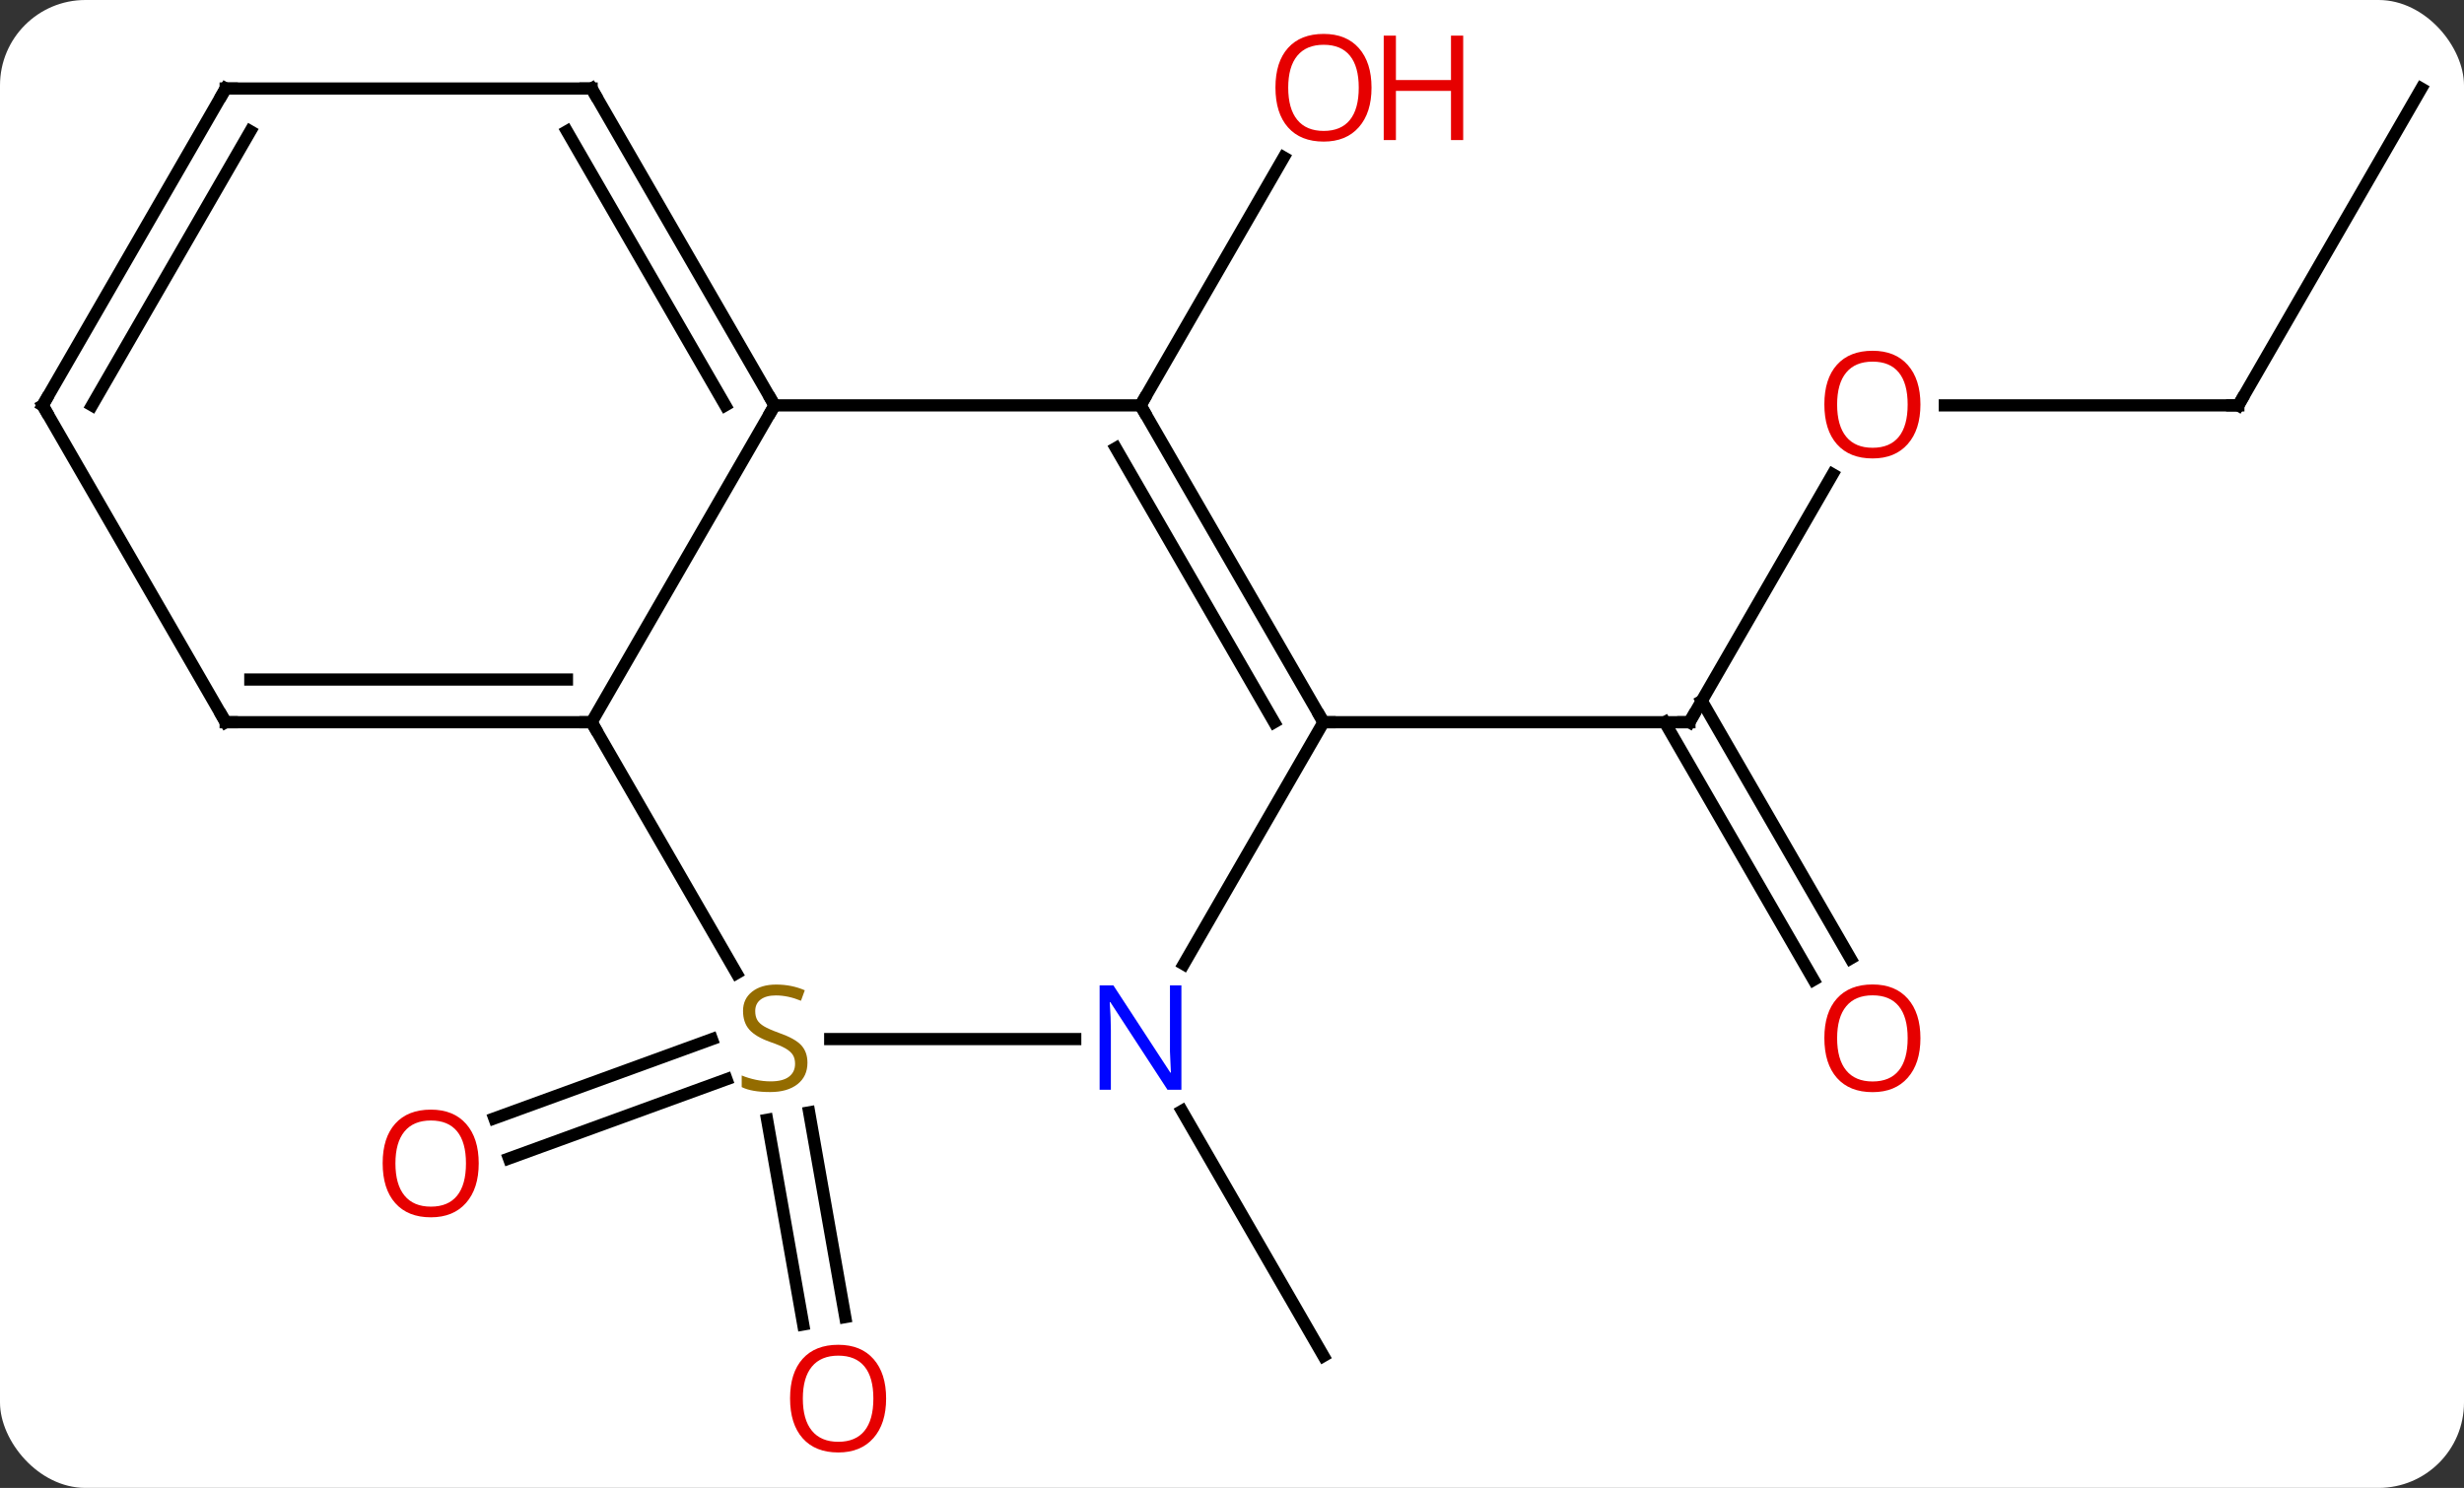 <svg width="202" viewBox="0 0 202 122" style="fill-opacity:1; color-rendering:auto; color-interpolation:auto; text-rendering:auto; stroke:black; stroke-linecap:square; stroke-miterlimit:10; shape-rendering:auto; stroke-opacity:1; fill:black; stroke-dasharray:none; font-weight:normal; stroke-width:1; font-family:'Open Sans'; font-style:normal; stroke-linejoin:miter; font-size:12; stroke-dashoffset:0; image-rendering:auto;" height="122" class="cas-substance-image" xmlns:xlink="http://www.w3.org/1999/xlink" xmlns="http://www.w3.org/2000/svg"><rect x="0" y="0" width="202" height="122" fill="#333333" stroke="none"/><svg class="cas-substance-single-component"><rect y="0" x="0" width="202" stroke="none" ry="7" rx="7" height="122" fill="white" class="cas-substance-group"/><svg y="0" x="0" width="202" viewBox="0 0 202 122" style="fill:black;" height="122" class="cas-substance-single-component-image"><svg><g><g transform="translate(101,61)" style="text-rendering:geometricPrecision; color-rendering:optimizeQuality; color-interpolation:linearRGB; stroke-linecap:butt; image-rendering:optimizeQuality;"><line y2="-27.762" y1="-48.094" x2="-7.5" x1="4.239" style="fill:none;"/><line y2="27.495" y1="33.988" x2="-41.441" x1="-59.276" style="fill:none;"/><line y2="24.206" y1="30.699" x2="-42.638" x1="-60.473" style="fill:none;"/><line y2="30.208" y1="46.992" x2="-34.664" x1="-31.705" style="fill:none;"/><line y2="30.815" y1="47.6" x2="-38.111" x1="-35.152" style="fill:none;"/><line y2="-22.114" y1="-1.782" x2="49.239" x1="37.5" style="fill:none;"/><line y2="19.345" y1="-1.782" x2="47.678" x1="35.479" style="fill:none;"/><line y2="17.595" y1="-3.532" x2="50.709" x1="38.51" style="fill:none;"/><line y2="-1.782" y1="-1.782" x2="7.5" x1="37.5" style="fill:none;"/><line y2="-27.762" y1="-27.762" x2="82.5" x1="58.438" style="fill:none;"/><line y2="-53.742" y1="-27.762" x2="97.5" x1="82.5" style="fill:none;"/><line y2="30.086" y1="50.181" x2="-4.101" x1="7.5" style="fill:none;"/><line y2="-1.782" y1="-27.762" x2="-52.5" x1="-37.5" style="fill:none;"/><line y2="-27.762" y1="-27.762" x2="-7.5" x1="-37.5" style="fill:none;"/><line y2="-53.742" y1="-27.762" x2="-52.5" x1="-37.5" style="fill:none;"/><line y2="-50.242" y1="-27.762" x2="-54.521" x1="-41.541" style="fill:none;"/><line y2="18.799" y1="-1.782" x2="-40.617" x1="-52.5" style="fill:none;"/><line y2="-1.782" y1="-1.782" x2="-82.5" x1="-52.5" style="fill:none;"/><line y2="-5.282" y1="-5.282" x2="-80.479" x1="-54.521" style="fill:none;"/><line y2="-1.782" y1="-27.762" x2="7.5" x1="-7.5" style="fill:none;"/><line y2="-1.782" y1="-24.262" x2="3.458" x1="-9.521" style="fill:none;"/><line y2="-53.742" y1="-53.742" x2="-82.5" x1="-52.5" style="fill:none;"/><line y2="24.198" y1="24.198" x2="-12.852" x1="-32.939" style="fill:none;"/><line y2="-27.762" y1="-1.782" x2="-97.5" x1="-82.5" style="fill:none;"/><line y2="18.06" y1="-1.782" x2="-3.956" x1="7.5" style="fill:none;"/><line y2="-27.762" y1="-53.742" x2="-97.5" x1="-82.5" style="fill:none;"/><line y2="-27.762" y1="-50.242" x2="-93.459" x1="-80.479" style="fill:none;"/></g><g transform="translate(101,61)" style="fill:rgb(230,0,0); text-rendering:geometricPrecision; color-rendering:optimizeQuality; image-rendering:optimizeQuality; font-family:'Open Sans'; stroke:rgb(230,0,0); color-interpolation:linearRGB;"><path style="stroke:none;" d="M11.438 -53.812 Q11.438 -51.75 10.398 -50.57 Q9.359 -49.39 7.516 -49.39 Q5.625 -49.39 4.594 -50.554 Q3.562 -51.719 3.562 -53.828 Q3.562 -55.922 4.594 -57.07 Q5.625 -58.219 7.516 -58.219 Q9.375 -58.219 10.406 -57.047 Q11.438 -55.875 11.438 -53.812 ZM4.609 -53.812 Q4.609 -52.078 5.352 -51.172 Q6.094 -50.265 7.516 -50.265 Q8.938 -50.265 9.664 -51.164 Q10.391 -52.062 10.391 -53.812 Q10.391 -55.547 9.664 -56.437 Q8.938 -57.328 7.516 -57.328 Q6.094 -57.328 5.352 -56.429 Q4.609 -55.531 4.609 -53.812 Z"/><path style="stroke:none;" d="M18.953 -49.515 L17.953 -49.515 L17.953 -53.547 L13.438 -53.547 L13.438 -49.515 L12.438 -49.515 L12.438 -58.078 L13.438 -58.078 L13.438 -54.437 L17.953 -54.437 L17.953 -58.078 L18.953 -58.078 L18.953 -49.515 Z"/><path style="stroke:none;" d="M-61.754 34.391 Q-61.754 36.453 -62.793 37.633 Q-63.832 38.813 -65.675 38.813 Q-67.566 38.813 -68.597 37.648 Q-69.629 36.484 -69.629 34.375 Q-69.629 32.281 -68.597 31.133 Q-67.566 29.984 -65.675 29.984 Q-63.816 29.984 -62.785 31.156 Q-61.754 32.328 -61.754 34.391 ZM-68.582 34.391 Q-68.582 36.125 -67.839 37.031 Q-67.097 37.938 -65.675 37.938 Q-64.254 37.938 -63.527 37.039 Q-62.8 36.141 -62.8 34.391 Q-62.8 32.656 -63.527 31.766 Q-64.254 30.875 -65.675 30.875 Q-67.097 30.875 -67.839 31.773 Q-68.582 32.672 -68.582 34.391 Z"/><path style="stroke:none;" d="M-28.355 53.672 Q-28.355 55.734 -29.394 56.914 Q-30.433 58.094 -32.276 58.094 Q-34.167 58.094 -35.198 56.929 Q-36.23 55.765 -36.23 53.656 Q-36.23 51.562 -35.198 50.414 Q-34.167 49.265 -32.276 49.265 Q-30.417 49.265 -29.386 50.437 Q-28.355 51.609 -28.355 53.672 ZM-35.183 53.672 Q-35.183 55.406 -34.44 56.312 Q-33.698 57.219 -32.276 57.219 Q-30.855 57.219 -30.128 56.32 Q-29.401 55.422 -29.401 53.672 Q-29.401 51.937 -30.128 51.047 Q-30.855 50.156 -32.276 50.156 Q-33.698 50.156 -34.44 51.054 Q-35.183 51.953 -35.183 53.672 Z"/></g><g transform="translate(101,61)" style="stroke-linecap:butt; text-rendering:geometricPrecision; color-rendering:optimizeQuality; image-rendering:optimizeQuality; font-family:'Open Sans'; color-interpolation:linearRGB; stroke-miterlimit:5;"><path style="fill:none;" d="M37.75 -2.215 L37.5 -1.782 L37 -1.782"/><path style="fill:rgb(230,0,0); stroke:none;" d="M56.438 -27.832 Q56.438 -25.77 55.398 -24.59 Q54.359 -23.41 52.516 -23.41 Q50.625 -23.41 49.594 -24.575 Q48.562 -25.739 48.562 -27.848 Q48.562 -29.942 49.594 -31.09 Q50.625 -32.239 52.516 -32.239 Q54.375 -32.239 55.406 -31.067 Q56.438 -29.895 56.438 -27.832 ZM49.609 -27.832 Q49.609 -26.098 50.352 -25.192 Q51.094 -24.285 52.516 -24.285 Q53.938 -24.285 54.664 -25.184 Q55.391 -26.082 55.391 -27.832 Q55.391 -29.567 54.664 -30.457 Q53.938 -31.348 52.516 -31.348 Q51.094 -31.348 50.352 -30.45 Q49.609 -29.551 49.609 -27.832 Z"/><path style="fill:rgb(230,0,0); stroke:none;" d="M56.438 24.128 Q56.438 26.19 55.398 27.37 Q54.359 28.55 52.516 28.55 Q50.625 28.55 49.594 27.386 Q48.562 26.221 48.562 24.112 Q48.562 22.018 49.594 20.87 Q50.625 19.721 52.516 19.721 Q54.375 19.721 55.406 20.893 Q56.438 22.065 56.438 24.128 ZM49.609 24.128 Q49.609 25.862 50.352 26.768 Q51.094 27.675 52.516 27.675 Q53.938 27.675 54.664 26.776 Q55.391 25.878 55.391 24.128 Q55.391 22.393 54.664 21.503 Q53.938 20.612 52.516 20.612 Q51.094 20.612 50.352 21.511 Q49.609 22.409 49.609 24.128 Z"/><path style="fill:none;" d="M82 -27.762 L82.5 -27.762 L82.75 -28.195"/><path style="fill:none;" d="M-37.75 -28.195 L-37.5 -27.762 L-37.75 -27.329"/><path style="fill:none;" d="M-53 -1.782 L-52.5 -1.782 L-52.25 -1.349"/><path style="fill:none;" d="M-7.25 -27.329 L-7.5 -27.762 L-7.25 -28.195"/><path style="fill:none;" d="M-52.25 -53.309 L-52.5 -53.742 L-53 -53.742"/><path style="fill:rgb(148,108,0); stroke:none;" d="M-34.805 26.136 Q-34.805 27.261 -35.625 27.901 Q-36.445 28.542 -37.852 28.542 Q-39.383 28.542 -40.195 28.136 L-40.195 27.182 Q-39.664 27.401 -39.047 27.534 Q-38.43 27.667 -37.82 27.667 Q-36.82 27.667 -36.32 27.284 Q-35.82 26.901 -35.82 26.229 Q-35.82 25.792 -36 25.503 Q-36.18 25.214 -36.594 24.971 Q-37.008 24.729 -37.867 24.432 Q-39.055 24.011 -39.57 23.425 Q-40.086 22.839 -40.086 21.886 Q-40.086 20.901 -39.344 20.315 Q-38.602 19.729 -37.367 19.729 Q-36.102 19.729 -35.023 20.198 L-35.336 21.057 Q-36.398 20.62 -37.398 20.62 Q-38.195 20.62 -38.641 20.956 Q-39.086 21.292 -39.086 21.901 Q-39.086 22.339 -38.922 22.628 Q-38.758 22.917 -38.367 23.151 Q-37.977 23.386 -37.164 23.682 Q-35.82 24.151 -35.312 24.706 Q-34.805 25.261 -34.805 26.136 Z"/><path style="fill:none;" d="M-82 -1.782 L-82.5 -1.782 L-82.75 -2.215"/><path style="fill:none;" d="M7.25 -2.215 L7.5 -1.782 L8 -1.782"/><path style="fill:none;" d="M-82 -53.742 L-82.5 -53.742 L-82.75 -53.309"/><path style="fill:rgb(0,5,255); stroke:none;" d="M-4.148 28.354 L-5.289 28.354 L-9.977 21.167 L-10.023 21.167 Q-9.93 22.432 -9.93 23.479 L-9.93 28.354 L-10.852 28.354 L-10.852 19.792 L-9.727 19.792 L-5.055 26.948 L-5.008 26.948 Q-5.008 26.792 -5.055 25.932 Q-5.102 25.073 -5.086 24.698 L-5.086 19.792 L-4.148 19.792 L-4.148 28.354 Z"/><path style="fill:none;" d="M-97.25 -27.329 L-97.5 -27.762 L-97.25 -28.195"/></g></g></svg></svg></svg></svg>